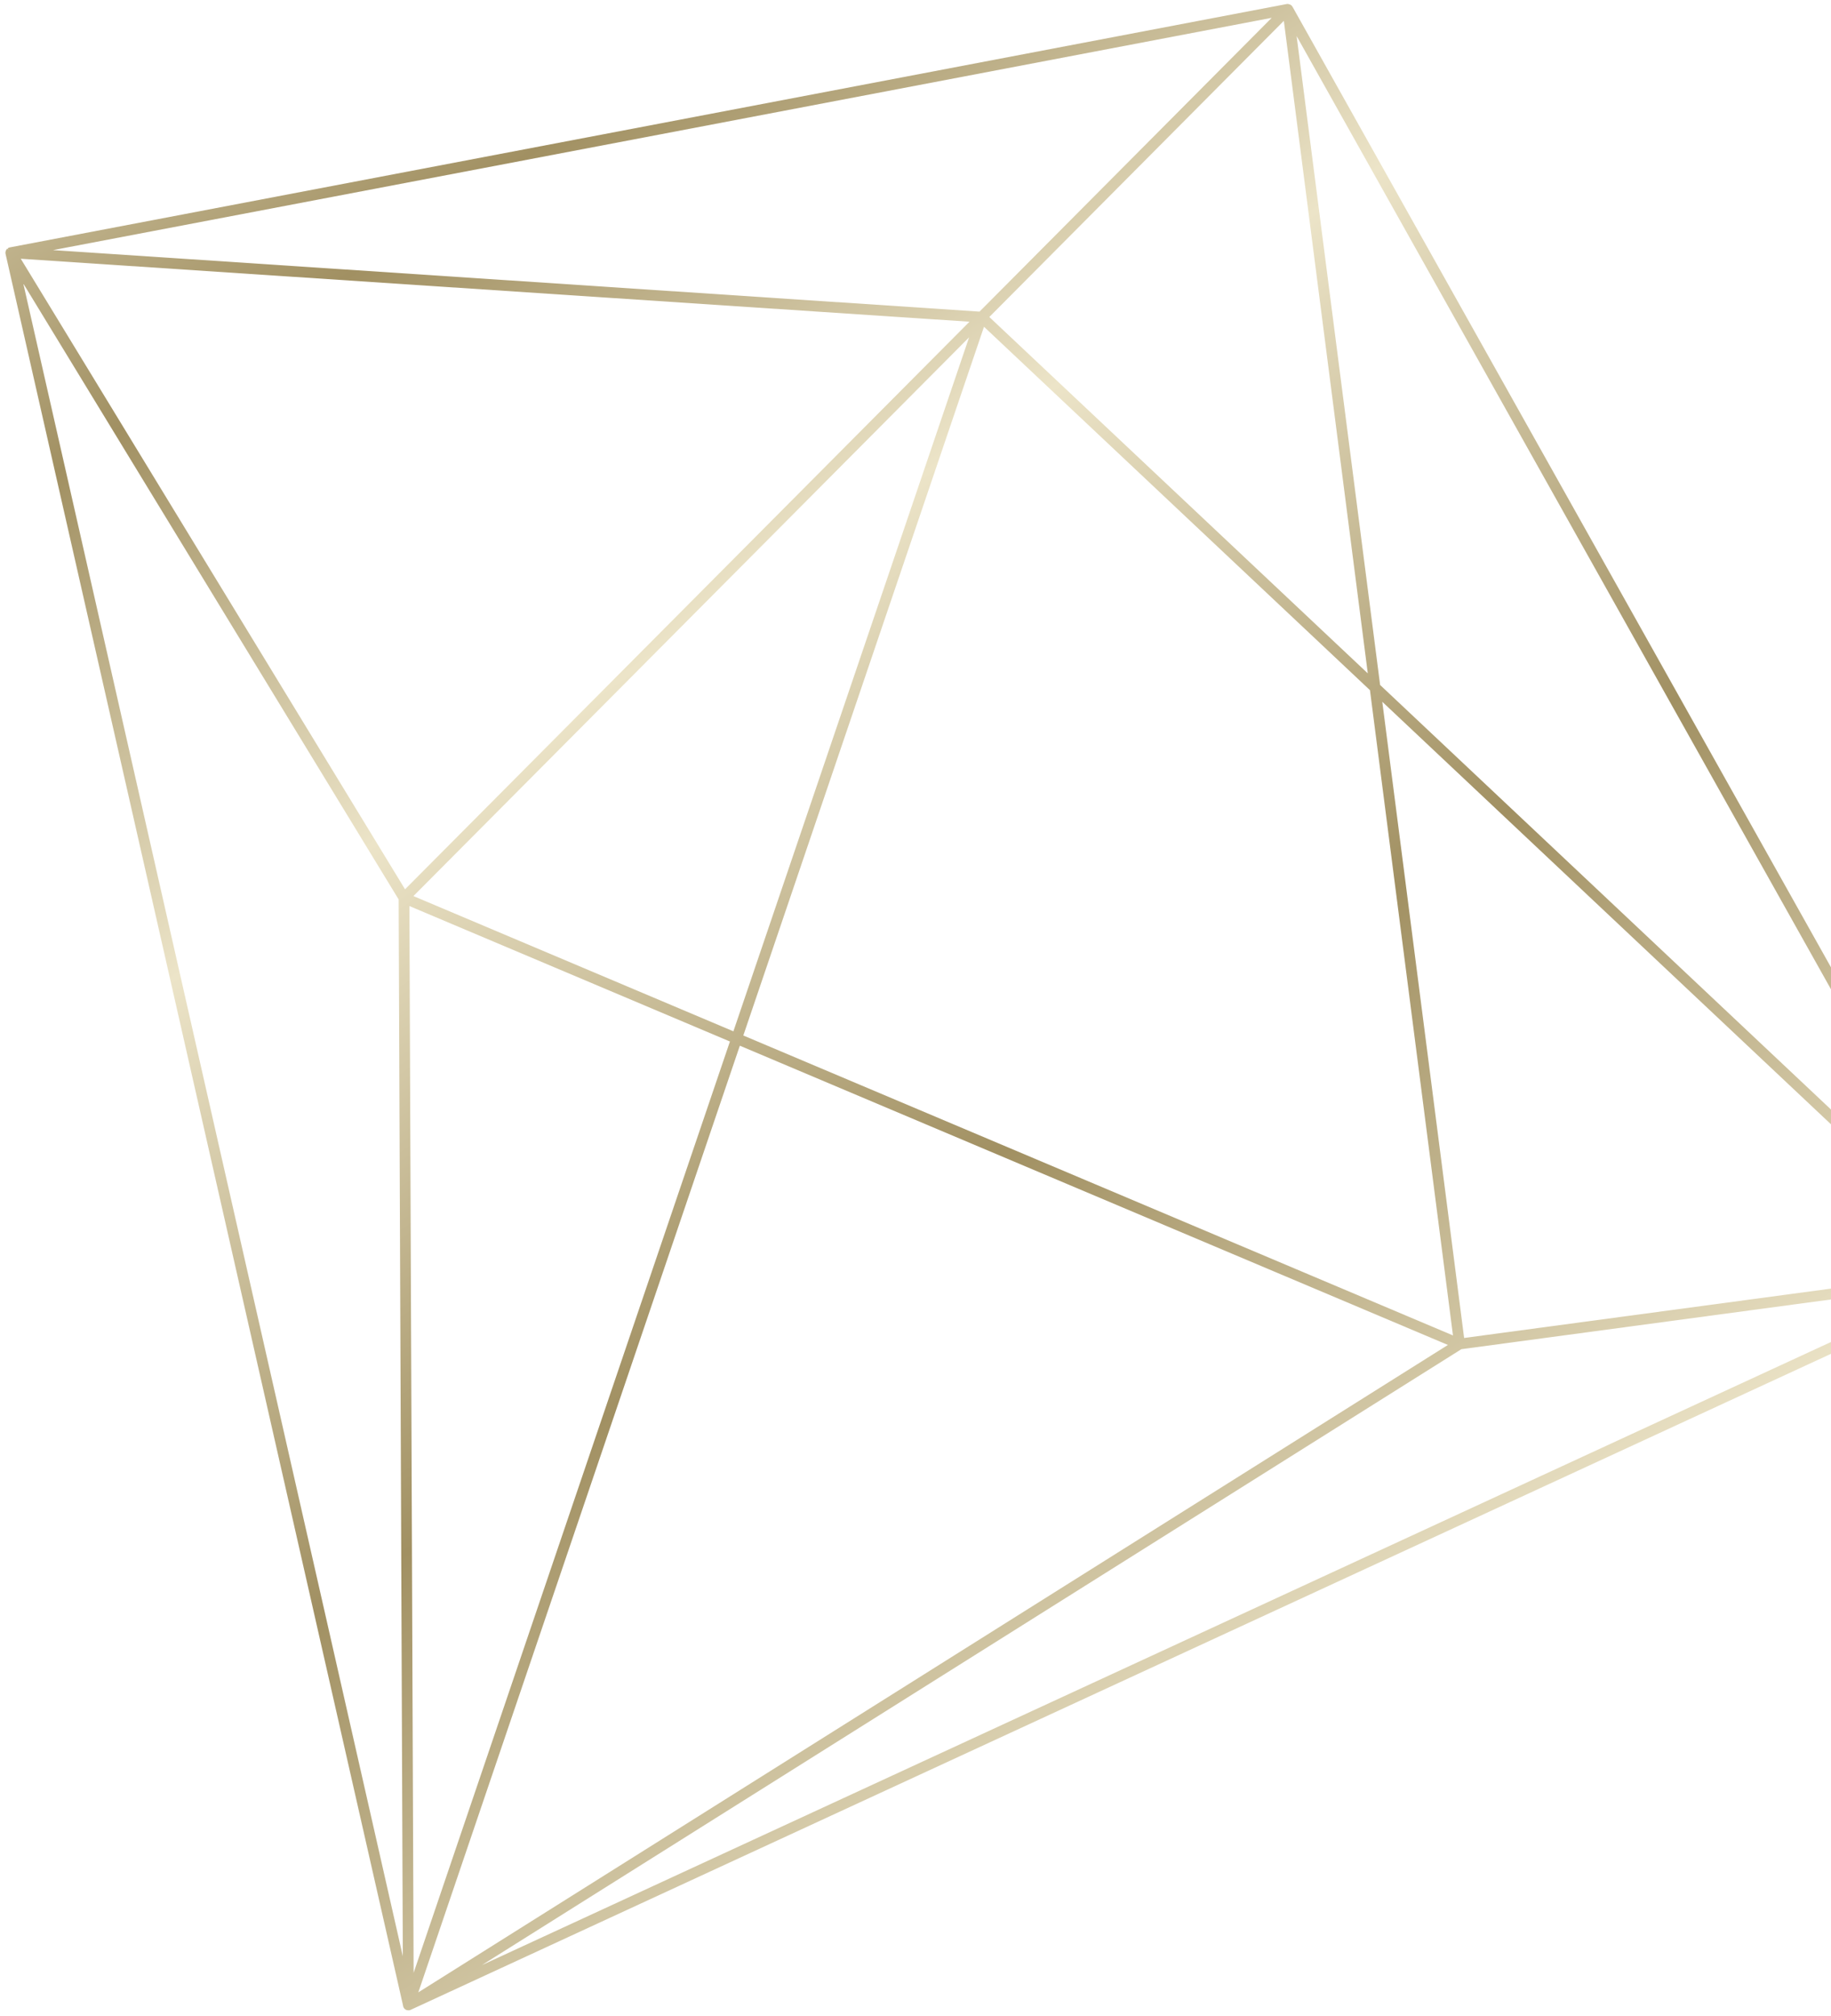 <svg xmlns="http://www.w3.org/2000/svg" width="159" height="175" viewBox="0 0 159 175">
    <defs>
        <linearGradient id="a" x1="96.093%" x2="1.381%" y1="98.087%" y2=".702%">
            <stop offset="0%" stop-color="#A19062"/>
            <stop offset="22.309%" stop-color="#ECE4C8"/>
            <stop offset="44.681%" stop-color="#A19062"/>
            <stop offset="65.472%" stop-color="#ECE4C8"/>
            <stop offset="82.119%" stop-color="#A19062"/>
            <stop offset="100%" stop-color="#ECE4C8"/>
        </linearGradient>
    </defs>
    <path fill="url(#a)" fill-rule="evenodd" d="M1899.996 919.054a.272.272 0 0 1 .004.054v.03l-.024.141-.013.016a.372.372 0 0 1-.023.044.474.474 0 0 1-.039.063l-.012.024-.093.076-126.204 84.443-.025.006a.327.327 0 0 1-.08.037l-.085.01a.572.572 0 0 1-.075.001h-.044a.282.282 0 0 1-.034-.01l-.044-.01a.467.467 0 0 1-.213-.156l-.025-.046c0 .006-.005-.005-.01-.018l-.027-.022-.01-.059-57.897-144.843-.005-.023s-.005-.01-.007-.022l-.007-.058a.376.376 0 0 1-.003-.084l.006-.045.034-.128.013-.012.023-.04.03-.042.13.09-.102-.118a.32.32 0 0 1 .043-.039l.043-.033c.024-.014.043-.02.052-.022-.008.002.004-.007.03-.018l106.256-38.23.019.001a.32.32 0 0 1 .074-.012l.195.03.05.021c.028.015.05.032.072.05l.078.07 77.867 98.67.062.13c.002.001.007.02.012.04l.008.043zM1854.853 932l43.612-13.052-59.272-40.39 15.66 53.442zm-75.731 67.123l117.581-78.673L1854.768 933l-75.646 66.124zm9.641-82.347l-14.72 85.546 79.514-69.503-64.794-16.043zm-15.388 83.936l14.48-84.16-29.33-7.262 14.85 91.422zm-56.422-139.56l55.27 138.281-14.71-90.563-40.56-47.717zm81.674-9.577l-82.227 7.488 41.523 48.85 40.704-56.338zm21.794-30.164l-101.37 36.473 80.3-7.312 21.07-29.161zm17.144 54.91l-16.063-54.816-21.239 29.397 37.302 25.418zm-49.55 39.309l10.789-62.708-40.07 55.458 29.28 7.25zm11.925-63.819l-11.018 64.043 64.94 16.08-15.883-54.203-38.039-25.92zm97.348 65.206l-74.483-94.38 15.974 54.51 58.51 39.87z" transform="rotate(9 6174.103 -10452.248)"/>
</svg>
